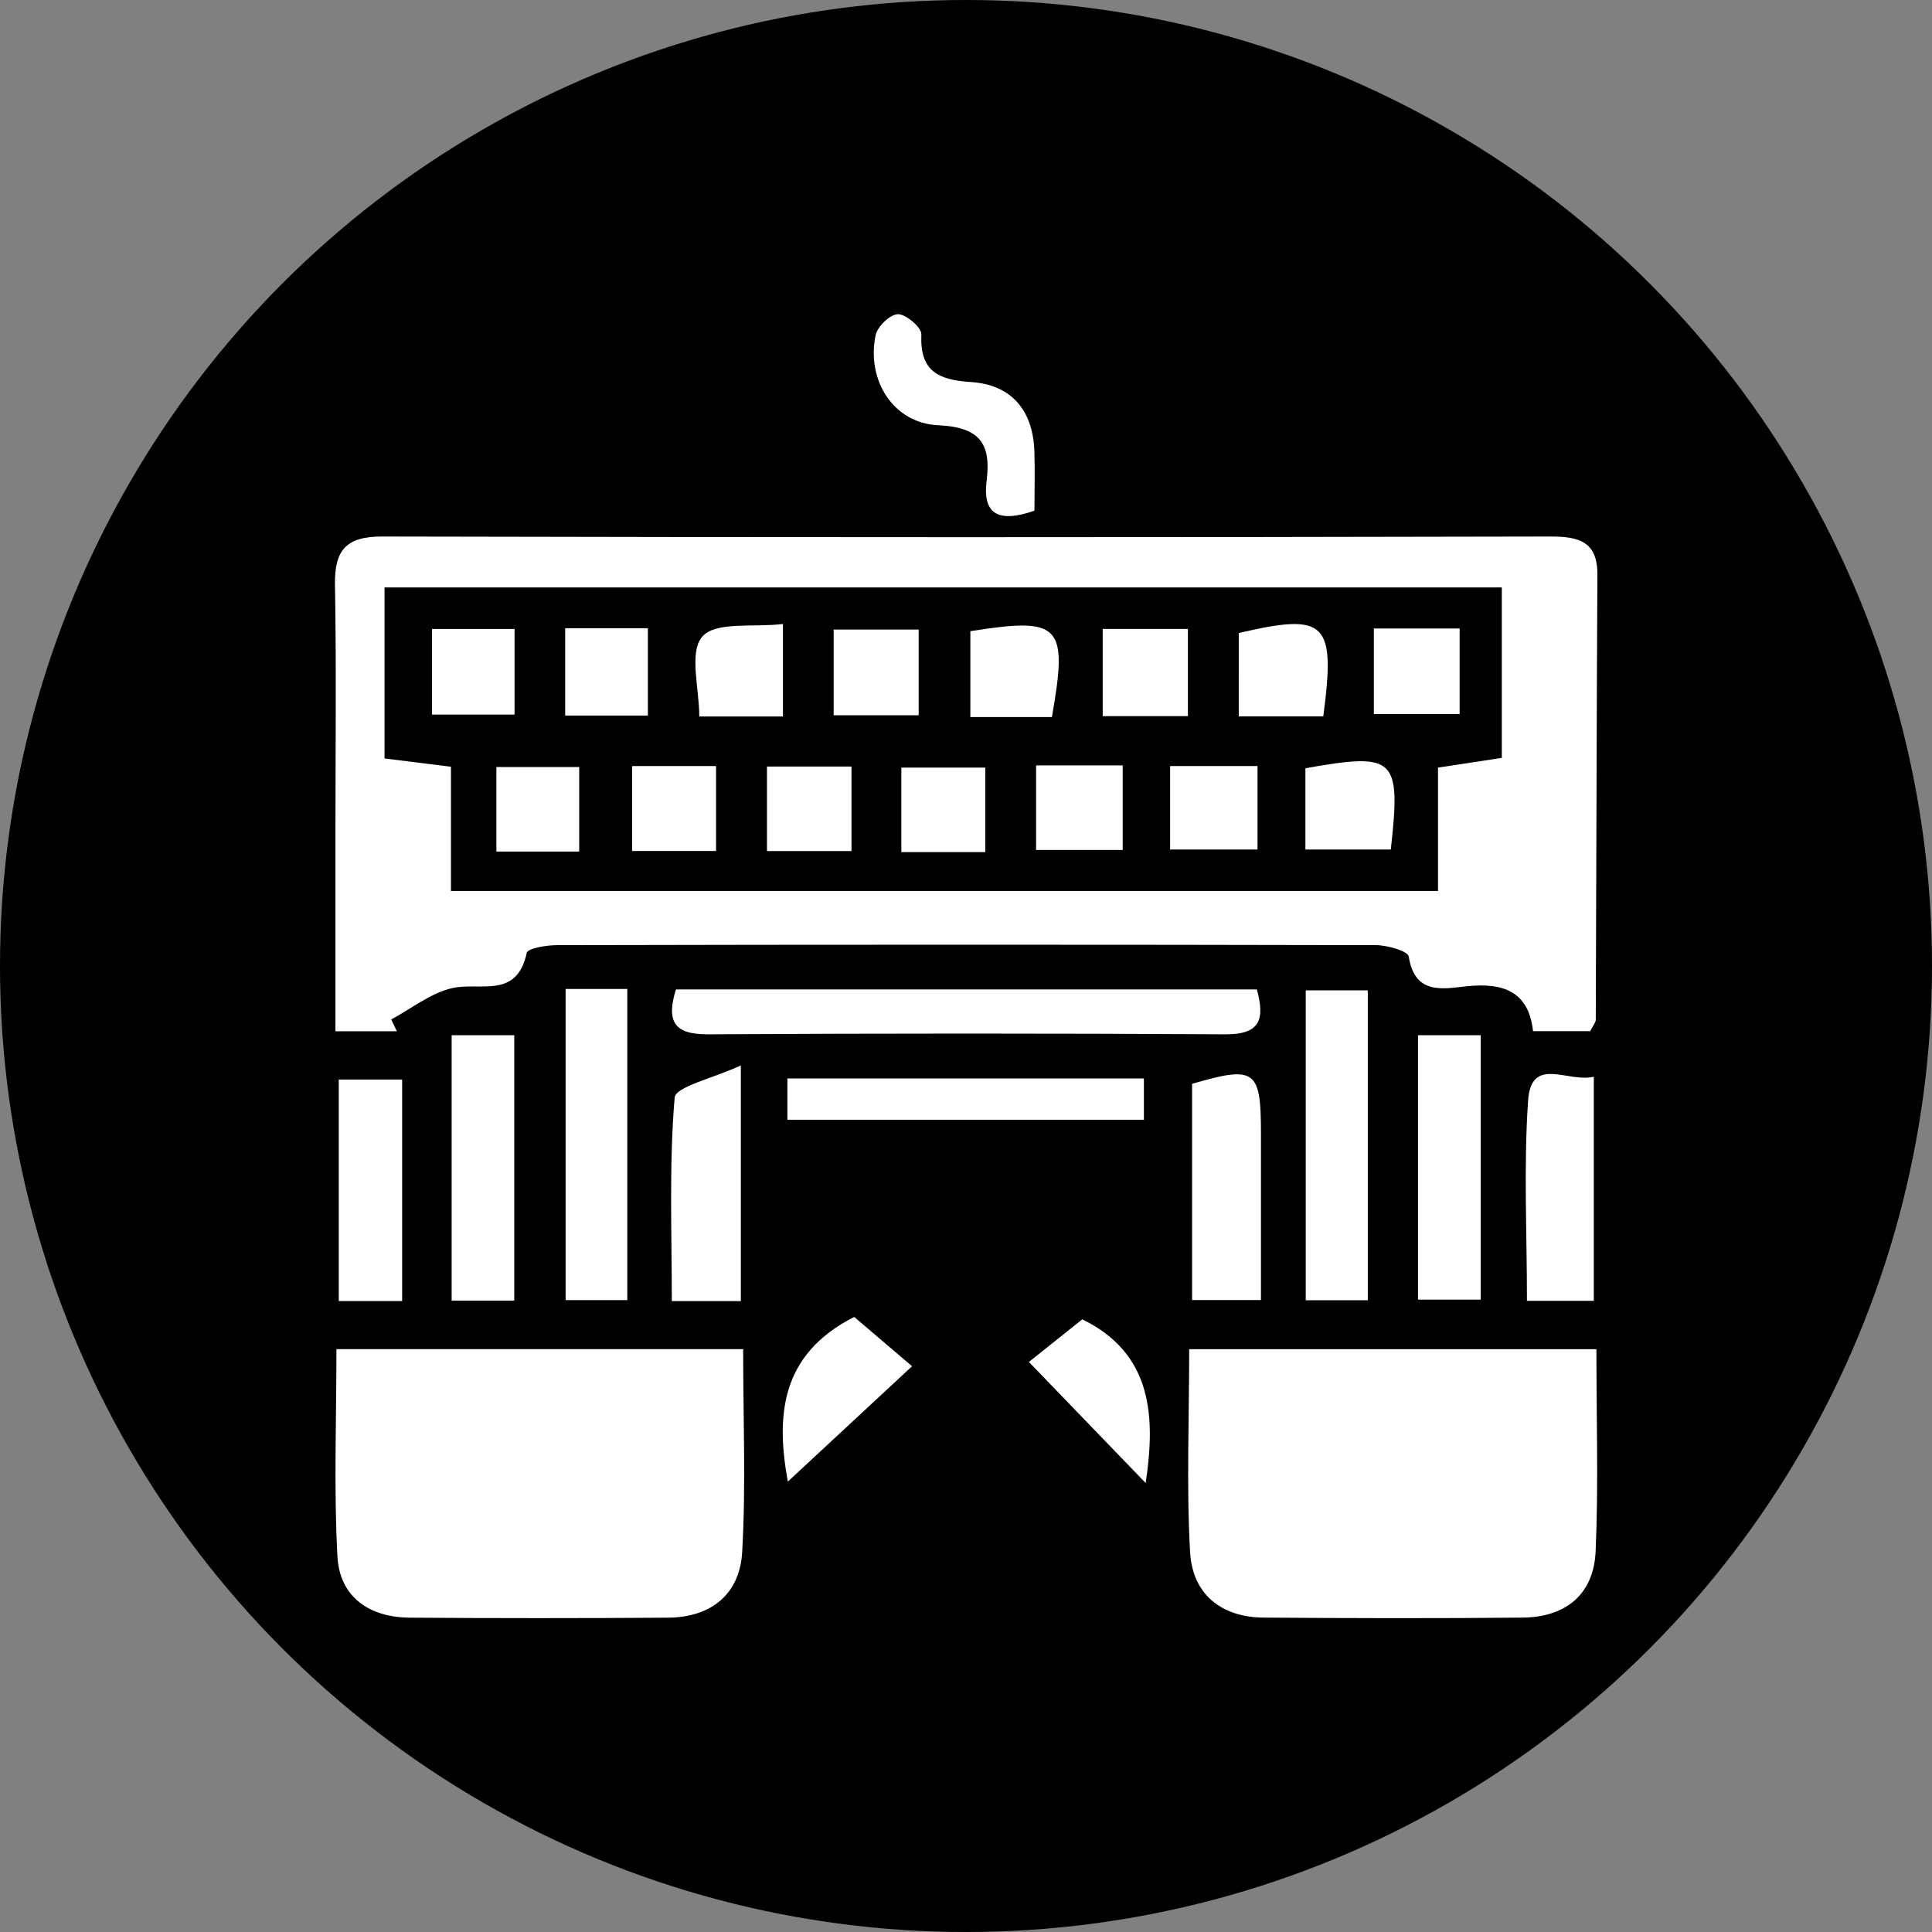 <svg id="Layer_1" data-name="Layer 1" xmlns="http://www.w3.org/2000/svg" viewBox="0 0 274.32 274.32"><rect x="0" y="0" width="274.32" height="274.32" fill="#808080" stroke="none"/><circle cx="137.16" cy="137.16" r="137.16"/><path d="M398.12,630.42H390c-.6-5.62-4.22-6.93-9.44-6.37-3.35.35-7.35,1.27-8.2-4.21-.12-.79-3-1.62-4.67-1.63q-58.14-.13-116.28,0c-1.49,0-4.15.44-4.29,1.1-1.42,6.6-6.61,4.1-10.59,5-3.06.7-5.78,2.91-8.65,4.45l.8,1.68h-8.72V601.7c0-11.56.14-23.11-.07-34.67-.08-4.88,1.57-6.85,6.68-6.84q83,.19,165.92,0c3.9,0,6.68.63,6.65,5.42-.12,21.06-.14,42.13-.23,63.2C398.88,629.25,398.51,629.64,398.12,630.42Zm-12.55-63H226.93v24.28l9.43,1.18v17.64H376.51V593l9.06-1.38Z" transform="translate(-172.33 -484.01)" fill="#fff"/><path d="M341.18,675.58H399c0,9.83.3,19.27-.11,28.69-.26,6.12-4.25,9.36-10.35,9.42-12.22.12-24.44.09-36.67,0-6.1,0-10.22-3.31-10.56-9.28C340.78,695,341.18,685.53,341.18,675.58Z" transform="translate(-172.33 -484.01)" fill="#fff"/><path d="M220.1,675.57h57.75c0,9.92.4,19.39-.14,28.81-.34,6-4.42,9.28-10.54,9.32q-18.33.13-36.67,0c-5.73-.05-9.95-2.92-10.26-8.72C219.72,695.35,220.1,685.66,220.1,675.57Z" transform="translate(-172.33 -484.01)" fill="#fff"/><path d="M268.3,624.5h82.49c1.13,4.18.56,6.4-4.47,6.37q-36.74-.21-73.47,0C268,630.9,266.92,629,268.3,624.5Z" transform="translate(-172.33 -484.01)" fill="#fff"/><path d="M252.64,624.43h8.76v44.18h-8.76Z" transform="translate(-172.33 -484.01)" fill="#fff"/><path d="M366.54,668.63h-8.81v-44h8.81Z" transform="translate(-172.33 -484.01)" fill="#fff"/><path d="M382.57,631v37.54h-8.9V631Z" transform="translate(-172.33 -484.01)" fill="#fff"/><path d="M245.35,668.68h-8.89V631h8.89Z" transform="translate(-172.33 -484.01)" fill="#fff"/><path d="M277.52,668.75h-9.8c0-9.75-.4-19.36.4-28.87.13-1.59,5.44-2.75,9.4-4.59Z" transform="translate(-172.33 -484.01)" fill="#fff"/><path d="M351.37,668.6h-9.78V637.9c8.94-2.61,9.77-2,9.78,6.88Z" transform="translate(-172.33 -484.01)" fill="#fff"/><path d="M284.13,643v-5.86h50.62V643Z" transform="translate(-172.33 -484.01)" fill="#fff"/><path d="M229.43,668.74h-9V637.29h9Z" transform="translate(-172.33 -484.01)" fill="#fff"/><path d="M398.63,668.71h-9.49c0-9.63-.48-19.06.16-28.42.44-6.46,5.66-2.5,9.33-3.4Z" transform="translate(-172.33 -484.01)" fill="#fff"/><path d="M319.21,556.52c-5.09,1.77-7.39.55-6.79-4.26.66-5.3-1-7.6-6.87-7.87-6.36-.28-10.21-6.37-8.9-12.77.26-1.26,2.08-3,3.2-3s3.35,1.89,3.3,2.88c-.22,5.18,2.34,6.45,7,6.75,5.79.37,8.86,4,9.05,9.88C319.29,550.78,319.21,553.48,319.21,556.52Z" transform="translate(-172.33 -484.01)" fill="#fff"/><path d="M293.62,671l8.21,7-17.64,16.38C282.51,685.12,283.08,676.33,293.62,671Z" transform="translate(-172.33 -484.01)" fill="#fff"/><path d="M326,671.34c9.93,4.85,10.43,13.72,9,23.24l-16.58-17.19Z" transform="translate(-172.33 -484.01)" fill="#fff"/><path d="M367.4,573.25h12.18V585.4H367.4Z" transform="translate(-172.33 -484.01)" fill="#fff"/><path d="M360.22,585.73h-12V573.89C360.63,571,362,572.27,360.22,585.73Z" transform="translate(-172.33 -484.01)" fill="#fff"/><path d="M328.9,585.69V573.31H341v12.38Z" transform="translate(-172.33 -484.01)" fill="#fff"/><path d="M321.69,585.82H310.11V573.63C322.94,571.6,324,572.68,321.69,585.82Z" transform="translate(-172.33 -484.01)" fill="#fff"/><path d="M290.7,585.57V573.4h12.07v12.17Z" transform="translate(-172.33 -484.01)" fill="#fff"/><path d="M245.39,573.32v12.15H233.67V573.32Z" transform="translate(-172.33 -484.01)" fill="#fff"/><path d="M357.68,593.09c12.81-2.26,13.57-1.55,12.13,11.54H357.68Z" transform="translate(-172.33 -484.01)" fill="#fff"/><path d="M319.44,592.69h12.3v12h-12.3Z" transform="translate(-172.33 -484.01)" fill="#fff"/><path d="M338.47,604.63V592.78h12.41v11.85Z" transform="translate(-172.33 -484.01)" fill="#fff"/><path d="M252.58,573.21h11.74v12.4H252.58Z" transform="translate(-172.33 -484.01)" fill="#fff"/><path d="M283.5,585.74H271.62c0-4-1.49-9.13.42-11.33s7.24-1.29,11.46-1.8Z" transform="translate(-172.33 -484.01)" fill="#fff"/><path d="M312.23,605H300.31v-12h11.92Z" transform="translate(-172.33 -484.01)" fill="#fff"/><path d="M293.23,604.85h-12v-12h12Z" transform="translate(-172.33 -484.01)" fill="#fff"/><path d="M274,604.84H262.08V592.78H274Z" transform="translate(-172.33 -484.01)" fill="#fff"/><path d="M254.57,604.92H242.81v-12h11.76Z" transform="translate(-172.33 -484.01)" fill="#fff"/></svg>